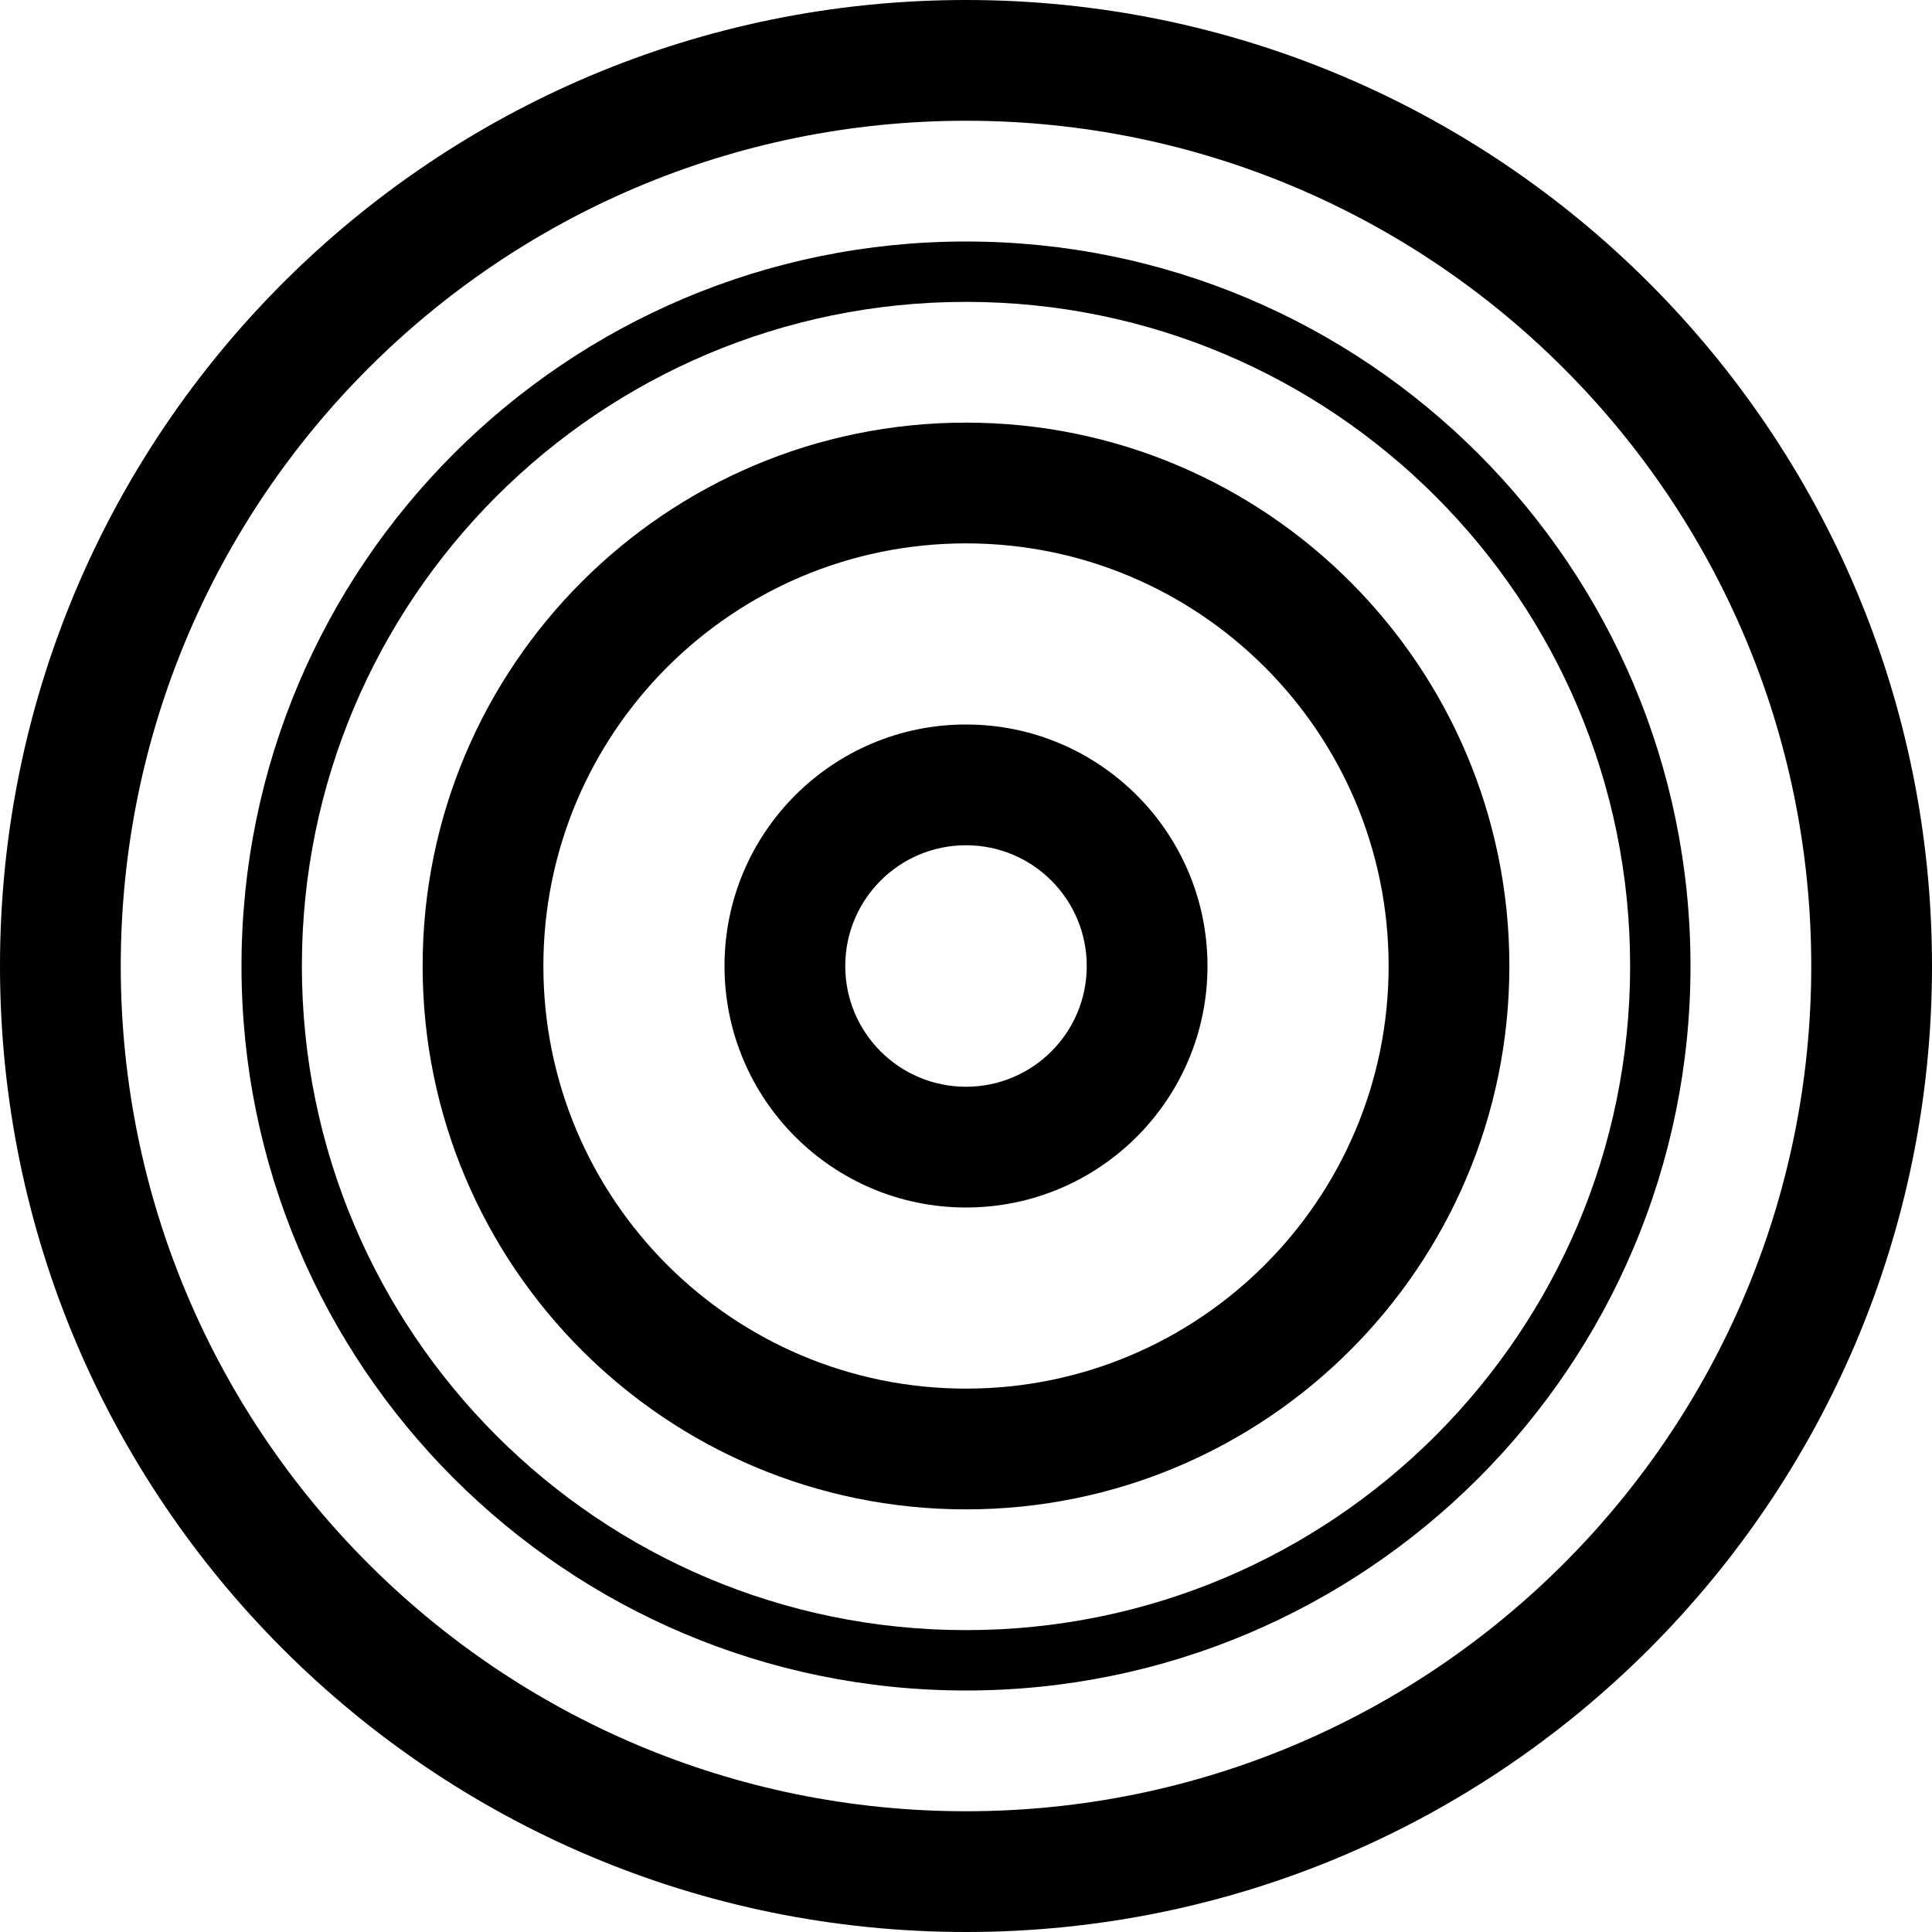 <?xml version="1.0" encoding="UTF-8"?>
<svg width="32px" height="32px" viewBox="0 0 32 32" version="1.1" xmlns="http://www.w3.org/2000/svg" xmlns:xlink="http://www.w3.org/1999/xlink">
    <g stroke="none" stroke-width="1" fill="none" fill-rule="evenodd">
        <g id="safari-favicon" fill="#000000">
              <path d="M16,32 C24.837,32 32,24.837 32,16 C32,7.163 24.837,0 16,0 C7.163,0 0,7.163 0,16 C0,24.837 7.163,32 16,32 Z M16,30 C23.732,30 30,23.732 30,16 C30,8.268 23.732,2 16,2 C8.268,2 2,8.268 2,16 C2,23.732 8.268,30 16,30 Z" id="layer15"></path>
              <path d="M16,28 C22.627,28 28,22.627 28,16 C28,9.373 22.627,4 16,4 C9.373,4 4,9.373 4,16 C4,22.627 9.373,28 16,28 Z M16,27 C22.075,27 27,22.075 27,16 C27,9.925 22.075,5 16,5 C9.925,5 5,9.925 5,16 C5,22.075 9.925,27 16,27 Z" id="layer10"></path>
              <path d="M16,25 C20.971,25 25,20.971 25,16 C25,11.029 20.971,7 16,7 C11.029,7 7,11.029 7,16 C7,20.971 11.029,25 16,25 Z M16,23 C19.866,23 23,19.866 23,16 C23,12.134 19.866,9 16,9 C12.134,9 9,12.134 9,16 C9,19.866 12.134,23 16,23 Z" id="layer2"></path>
              <path d="M16,20 C18.209,20 20,18.209 20,16 C20,13.791 18.209,12 16,12 C13.791,12 12,13.791 12,16 C12,18.209 13.791,20 16,20 Z M16,18 C17.105,18 18,17.105 18,16 C18,14.895 17.105,14 16,14 C14.895,14 14,14.895 14,16 C14,17.105 14.895,18 16,18 Z" id="layer1"></path>
        </g>
    </g>
</svg>
